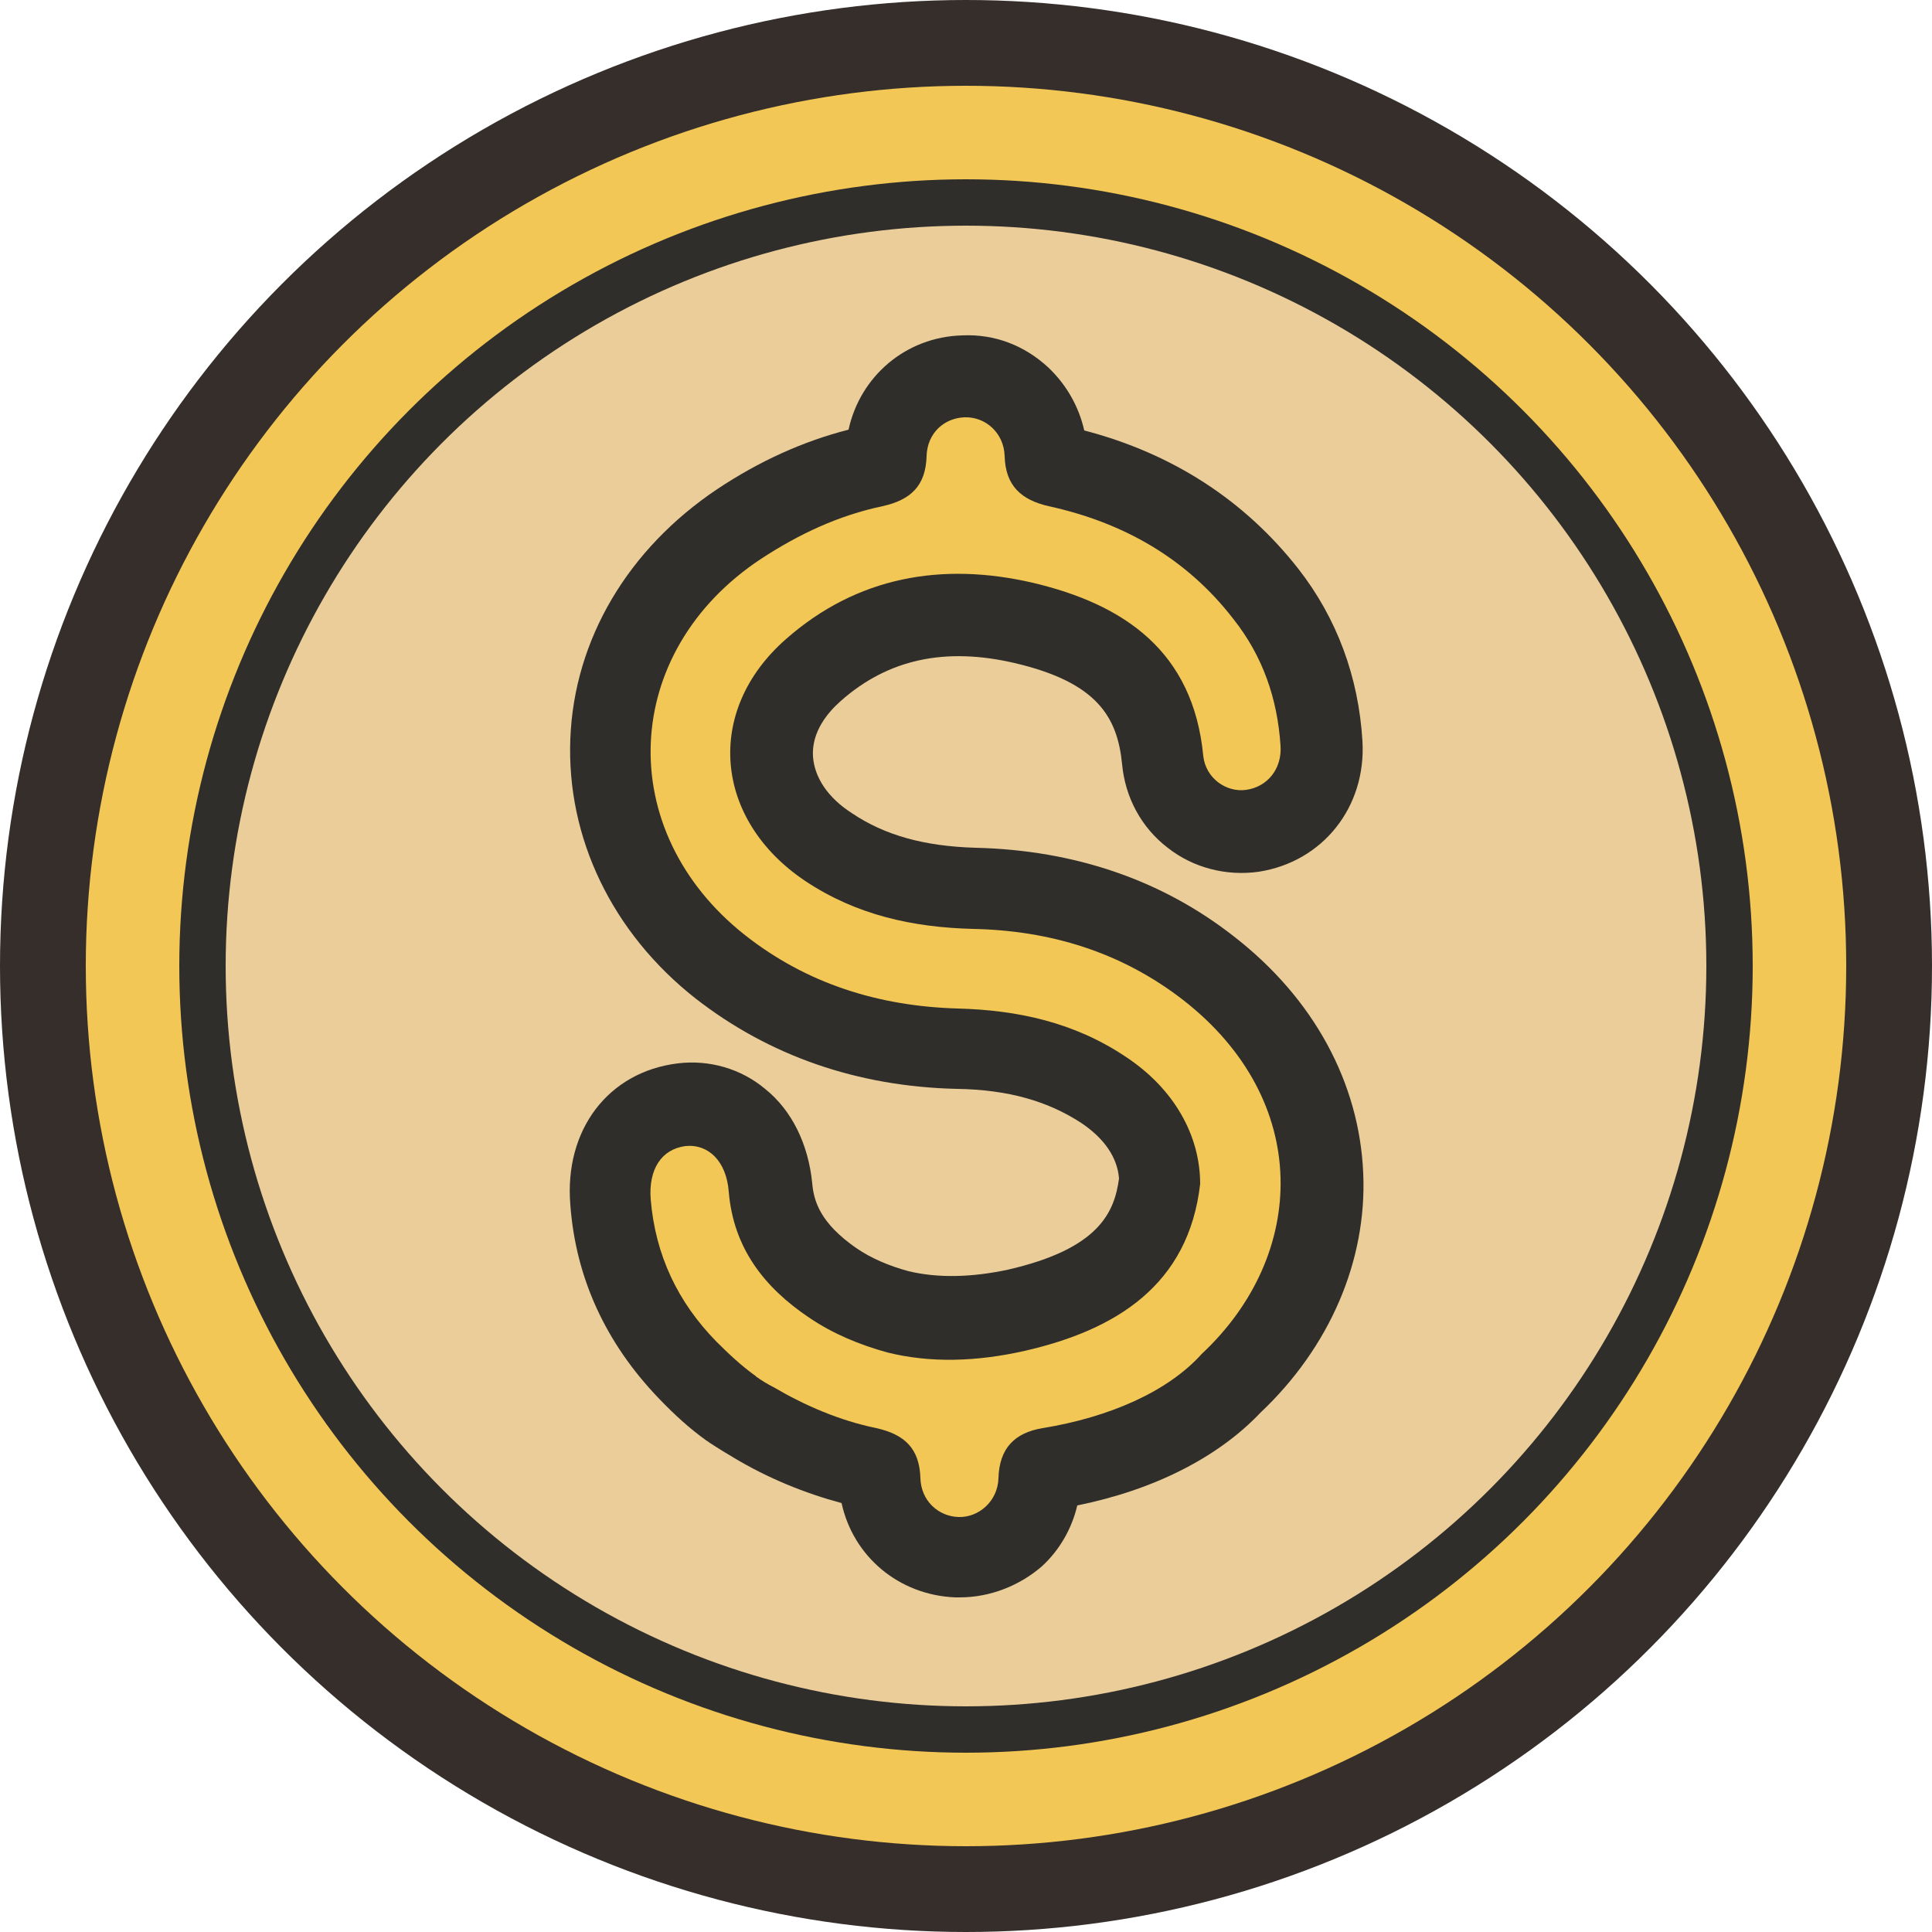 <?xml version="1.0" encoding="utf-8"?>
<!-- Generator: Adobe Illustrator 26.3.1, SVG Export Plug-In . SVG Version: 6.00 Build 0)  -->
<svg version="1.1" id="圖層_1" xmlns="http://www.w3.org/2000/svg" xmlns:xlink="http://www.w3.org/1999/xlink" x="0px" y="0px"
	 viewBox="0 0 250 250" style="enable-background:new 0 0 250 250;" xml:space="preserve">
<style type="text/css">
	.st0{fill-rule:evenodd;clip-rule:evenodd;fill:#352E2A;}
	.st1{fill-rule:evenodd;clip-rule:evenodd;fill:#F2C756;}
	.st2{fill-rule:evenodd;clip-rule:evenodd;fill:#EBCD99;stroke:#2F2E2B;stroke-width:6;stroke-miterlimit:10;}
	.st3{fill-rule:evenodd;clip-rule:evenodd;fill:#2F2E2B;}
	.st4{fill:#2F2E2B;}
</style>
<circle class="st0" cx="125" cy="125" r="125"/>
<circle class="st1" cx="125" cy="125" r="113.9"/>
<circle class="st2" cx="125" cy="125" r="98.8"/>
<g>
	<path class="st3" d="M153.1,129.4c-8-6.2-17.2-9-27.2-9.2c-7.8-0.2-15.1-1.8-21.7-6.2c-11.8-7.9-13.1-22-2.5-31.3
		c9.2-8.1,20.2-10,31.9-7.3c11.9,2.8,20.8,8.9,22.1,22.4c0.3,2.9,3,4.8,5.6,4.4c2.7-0.4,4.6-2.7,4.4-5.7c-0.4-6.1-2.3-11.6-6.1-16.4
		c-6.1-7.9-14.3-12.5-23.9-14.6c-3.5-0.8-5.6-2.6-5.7-6.5c-0.1-3-2.5-5.1-5.2-5c-2.6,0.1-4.8,2-4.9,5c-0.1,3.9-2.1,5.7-5.7,6.5
		c-5.7,1.2-10.8,3.6-15.7,6.8c-18.2,12-19.2,35.2-2.1,48.7c8,6.3,17.3,9.2,27.5,9.5c7.8,0.2,15.1,1.8,21.7,6.2
		c6.4,4.2,9.7,10.3,9.7,16.5c-1.5,13.1-10.9,18.9-22.7,21.6c-6.2,1.4-12.2,1.6-17.8,0.2c-3.6-1-7-2.4-10.1-4.5
		c-5.8-3.9-9.8-9-10.4-16.3c-0.3-3.9-2.6-6.2-5.6-5.9c-3.1,0.4-4.8,3-4.5,6.9c0.6,7.2,3.5,13.3,8.5,18.4c1.6,1.6,3.2,3.1,5,4.4l0,0
		c0,0,0.1,0,0.1,0.1c0.7,0.5,1.5,1,2.3,1.4c4.1,2.4,8.5,4.3,13.3,5.3c3.6,0.8,5.6,2.6,5.7,6.5c0.1,2.9,2.3,4.9,4.9,5s5.1-2,5.2-5
		c0.1-3.9,2.1-5.9,5.7-6.5c8.6-1.4,16.2-4.7,20.6-9.6C169.2,162.4,169.8,142.4,153.1,129.4z"/>
	<path class="st4" d="M124.2,206.7c-0.2,0-0.4,0-0.6,0c-7.3-0.3-13.2-5.3-14.7-12.2c-4.8-1.3-9.5-3.2-14-5.9c-1-0.6-2-1.2-2.9-1.8
		l0,0c-0.2-0.1-0.4-0.3-0.6-0.4c-2.1-1.5-4.1-3.3-6.2-5.5c-6.8-7.1-10.7-15.5-11.4-25c-0.8-9.7,4.9-17.2,13.9-18.3
		c4.1-0.5,8.2,0.7,11.3,3.3c3.5,2.8,5.6,7.2,6.1,12.2c0.2,2.4,1.1,5.2,5.7,8.4c1.9,1.3,4.2,2.3,6.8,3c3.8,0.9,8.1,0.8,12.8-0.2
		c11.8-2.7,13.8-7.4,14.4-11.8c-0.2-2.7-1.9-5.2-4.9-7.2c-4.3-2.8-9.4-4.3-16.1-4.4c-12.9-0.3-24.3-4.3-33.8-11.7
		c-10.8-8.5-16.7-20.8-16.2-33.6c0.5-12.9,7.5-24.6,19-32.3c5.4-3.6,11.1-6.2,17-7.7c1.5-6.9,7.4-12,14.7-12.2
		c4.2-0.2,8.1,1.3,11.2,4.2c2.3,2.2,3.9,5,4.6,8.1c11.5,3,20.8,9.1,27.7,17.9c5,6.4,7.8,14,8.3,22.3c0.5,8.5-5.1,15.6-13.4,16.9
		c-4.2,0.6-8.5-0.5-11.8-3.1c-3.4-2.6-5.5-6.5-5.9-10.8c-0.6-6.1-3.2-10.6-13.9-13.1c-9-2.1-16.4-0.5-22.5,4.9
		c-1.7,1.5-3.8,4-3.6,7.2c0.2,2.7,1.9,5.3,5,7.3c4.3,2.9,9.4,4.3,16,4.5c12.9,0.3,24.2,4.2,33.5,11.5l0,0
		c10.3,8,16.2,18.9,16.7,30.6c0.5,11.4-4.4,22.6-13.3,31c-5.5,5.8-13.8,10-23.7,12c-0.7,3-2.3,5.8-4.6,7.9
		C131.9,205.2,128.1,206.7,124.2,206.7z"/>
</g>
<path class="st1" d="M153.1,129.4c-8-6.2-17.2-9-27.2-9.2c-7.8-0.2-15.1-1.8-21.7-6.2c-11.8-7.9-13.1-22-2.5-31.3
	c9.2-8.1,20.2-10,31.9-7.3c11.9,2.8,20.8,8.9,22.1,22.4c0.3,2.9,3,4.8,5.6,4.4c2.7-0.4,4.6-2.7,4.4-5.7c-0.4-6.1-2.3-11.6-6.1-16.4
	c-6.1-7.9-14.3-12.5-23.9-14.6c-3.5-0.8-5.6-2.6-5.7-6.5c-0.1-3-2.5-5.1-5.2-5c-2.6,0.1-4.8,2-4.9,5c-0.1,3.9-2.1,5.7-5.7,6.5
	c-5.7,1.2-10.8,3.6-15.7,6.8c-18.2,12-19.2,35.2-2.1,48.7c8,6.3,17.3,9.2,27.5,9.5c7.8,0.2,15.1,1.8,21.7,6.2
	c6.4,4.2,9.7,10.3,9.7,16.5c-1.5,13.1-10.9,18.9-22.7,21.6c-6.2,1.4-12.2,1.6-17.8,0.2c-3.6-1-7-2.4-10.1-4.5
	c-5.8-3.9-9.8-9-10.4-16.3c-0.3-3.9-2.6-6.2-5.6-5.9c-3.1,0.4-4.8,3-4.5,6.9c0.6,7.2,3.5,13.3,8.5,18.4c1.6,1.6,3.2,3.1,5,4.4l0,0
	c0,0,0.1,0,0.1,0.1c0.7,0.5,1.5,1,2.3,1.4c4.1,2.4,8.5,4.3,13.3,5.3c3.6,0.8,5.6,2.6,5.7,6.5c0.1,2.9,2.3,4.9,4.9,5s5.1-2,5.2-5
	c0.1-3.9,2.1-5.9,5.7-6.5c8.6-1.4,16.2-4.7,20.6-9.6C169.2,162.4,169.8,142.4,153.1,129.4z"/>
</svg>
